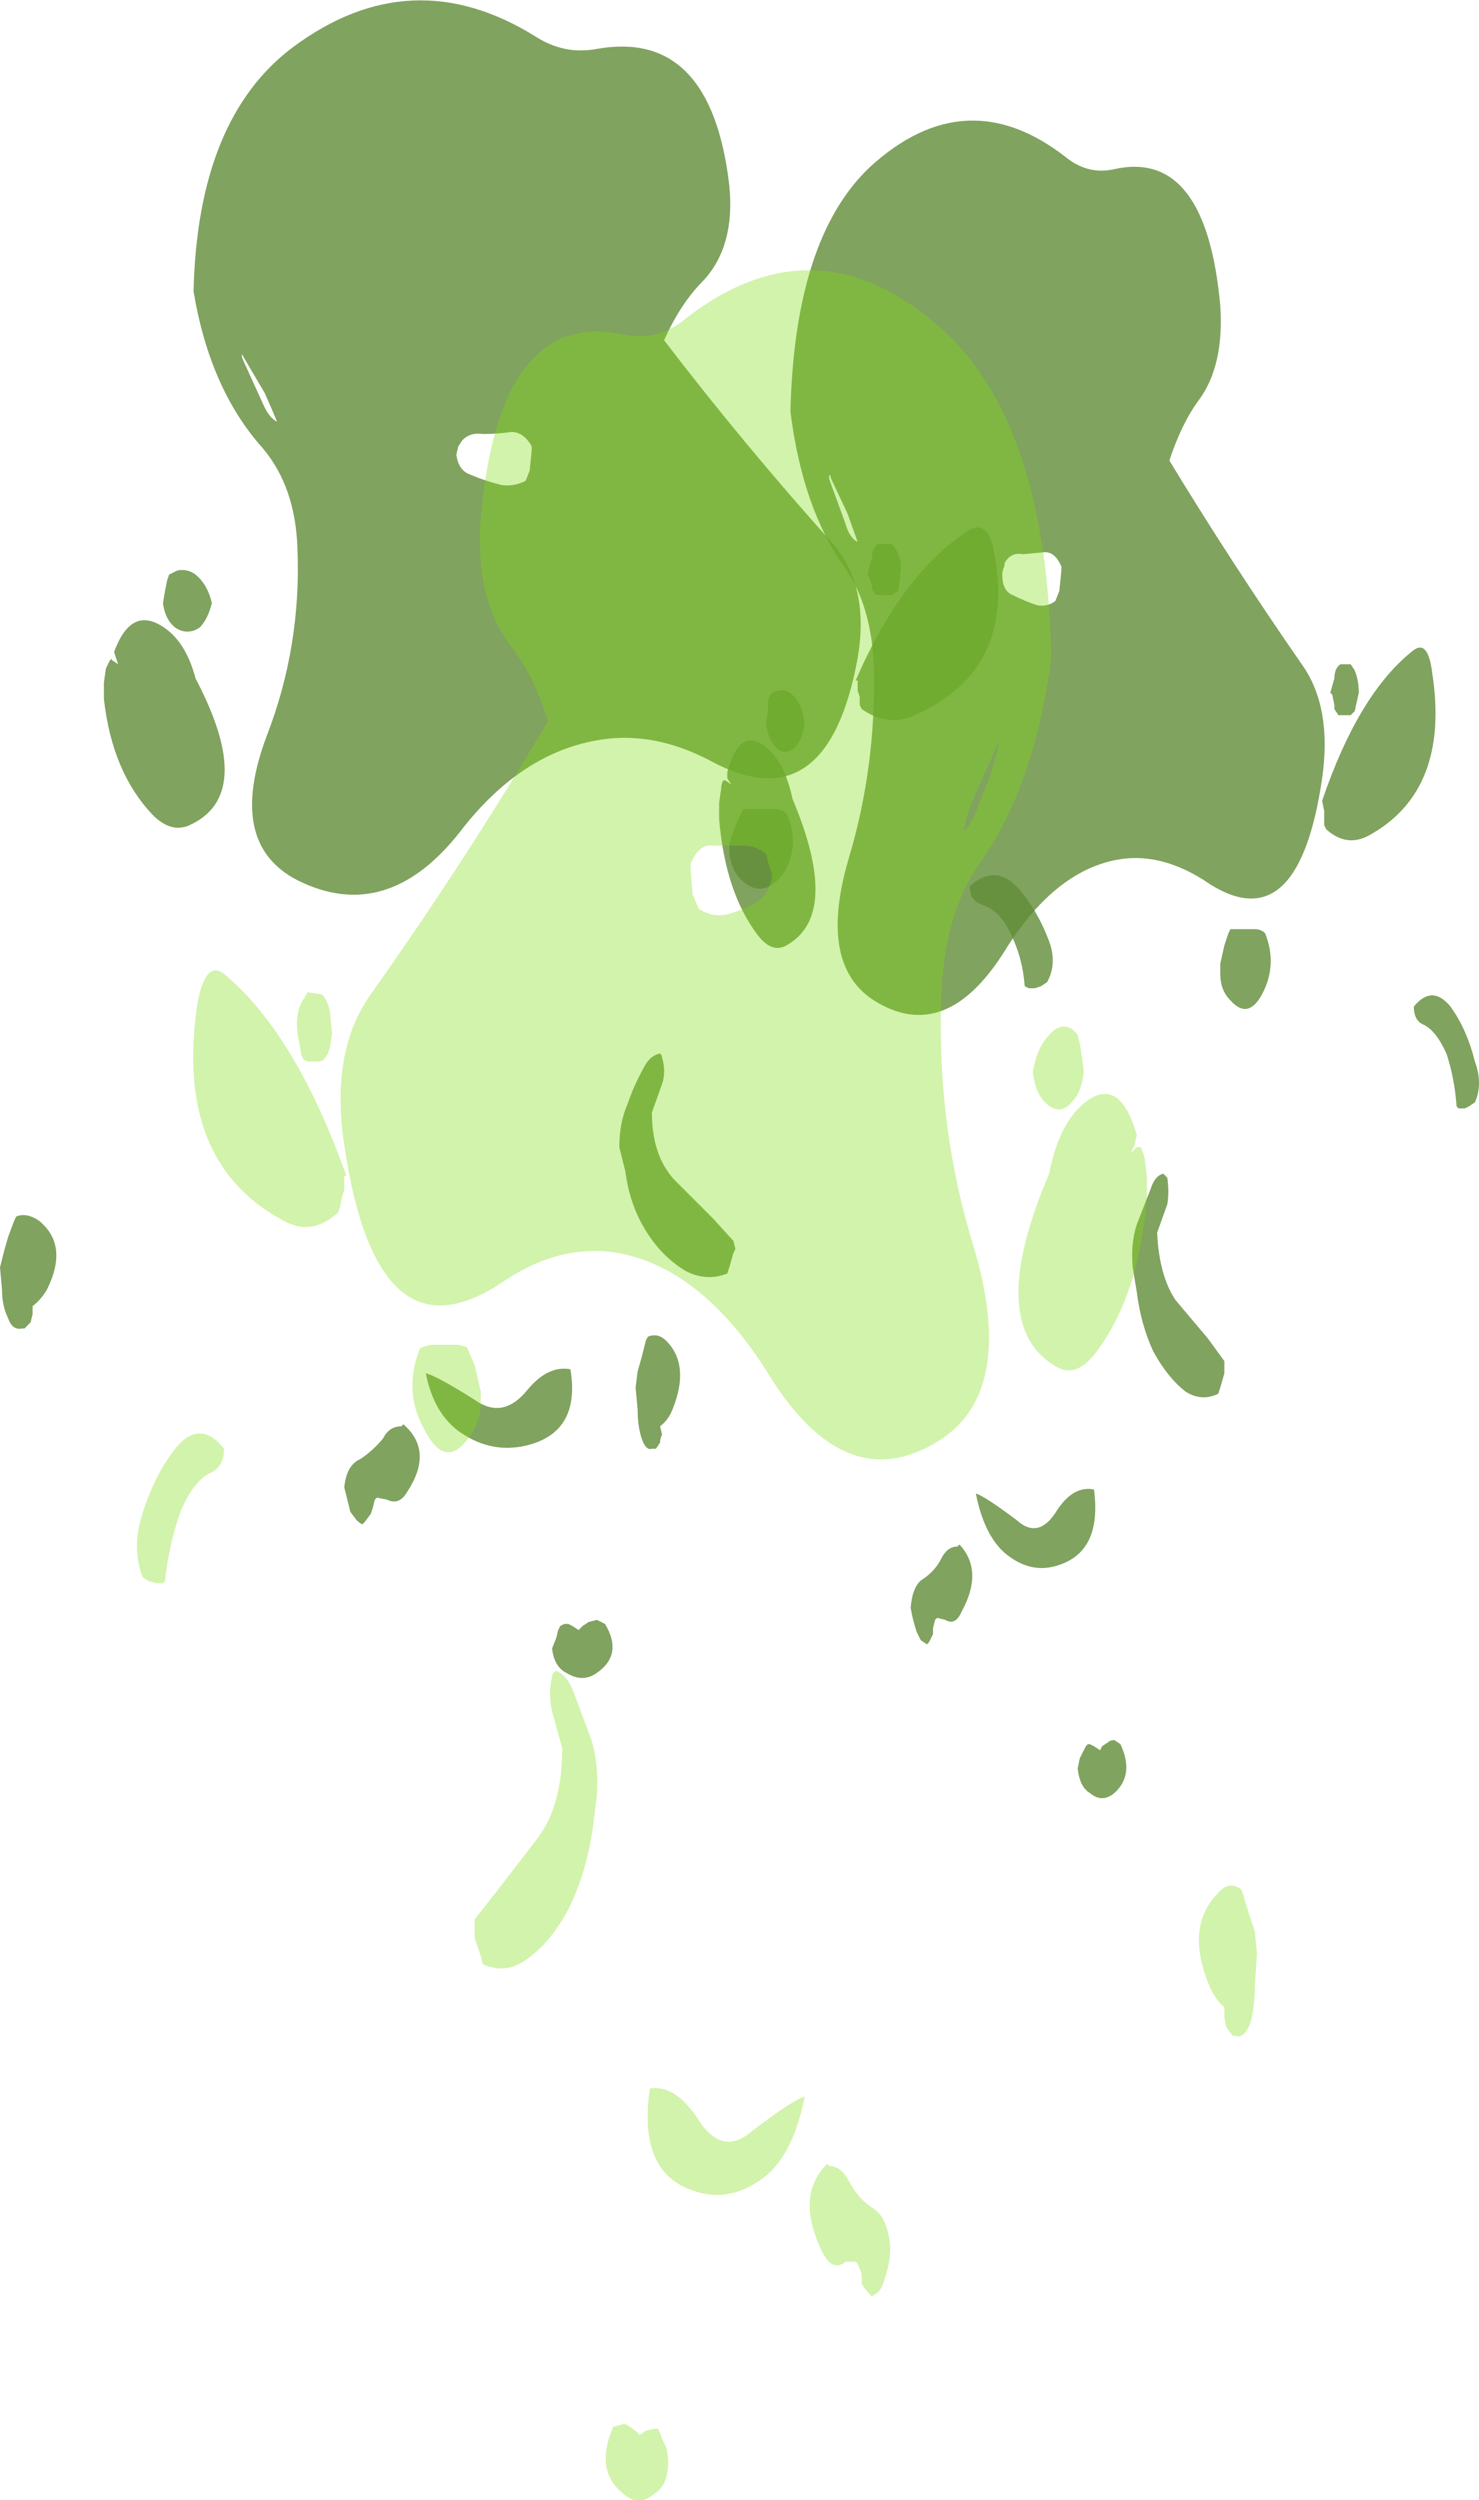 <?xml version="1.0" encoding="UTF-8" standalone="no"?>
<svg xmlns:ffdec="https://www.free-decompiler.com/flash" xmlns:xlink="http://www.w3.org/1999/xlink" ffdec:objectType="shape" height="61.35px" width="36.3px" xmlns="http://www.w3.org/2000/svg">
  <g transform="matrix(1.0, 0.0, 0.0, 1.0, 17.3, -2.1)">
    <path d="M17.85 18.6 Q18.3 21.5 16.3 22.6 15.75 22.9 15.25 22.45 L15.2 22.35 15.2 22.0 15.15 21.75 Q16.05 19.1 17.4 18.05 17.75 17.8 17.85 18.6 M12.65 9.6 Q12.75 11.1 12.1 11.95 11.7 12.5 11.4 13.4 12.95 15.95 14.65 18.4 15.4 19.45 15.15 21.2 14.55 25.3 12.25 23.7 11.15 23.0 10.1 23.2 8.55 23.5 7.35 25.45 5.9 27.75 4.15 26.65 2.75 25.75 3.55 23.1 4.2 20.9 4.15 18.5 4.1 17.0 3.45 16.05 2.4 14.6 2.1 12.2 2.2 7.95 4.05 6.2 6.4 4.05 8.85 5.95 9.4 6.4 10.05 6.25 12.3 5.75 12.65 9.6 M3.1 13.85 Q3.05 13.65 3.05 13.85 L3.45 14.95 Q3.55 15.3 3.75 15.4 L3.5 14.7 3.1 13.85 M1.55 19.3 L1.6 19.15 Q1.7 19.05 1.8 19.05 2.0 19.0 2.15 19.15 2.4 19.4 2.45 19.85 2.4 20.25 2.2 20.45 1.95 20.65 1.75 20.45 1.55 20.25 1.5 19.85 L1.55 19.55 1.55 19.3 M7.8 15.7 Q7.55 15.65 7.4 15.85 7.35 15.9 7.35 16.0 7.3 16.1 7.3 16.2 7.3 16.6 7.55 16.7 7.85 16.85 8.15 16.95 8.4 17.0 8.6 16.85 L8.7 16.6 8.75 16.1 8.75 16.0 Q8.6 15.65 8.35 15.65 L7.8 15.7 M15.95 18.55 Q16.05 18.8 16.05 19.1 L15.95 19.55 15.85 19.65 15.55 19.65 15.45 19.5 15.45 19.4 15.4 19.15 15.35 19.1 15.45 18.75 Q15.45 18.5 15.6 18.4 L15.85 18.4 15.95 18.55 M13.5 24.9 Q13.65 24.9 13.75 25.0 14.05 25.75 13.7 26.45 13.35 27.15 12.9 26.65 12.65 26.4 12.65 26.0 L12.65 25.75 12.75 25.3 12.85 25.0 12.9 24.9 13.5 24.9 M0.35 21.8 L0.4 21.45 Q0.4 21.35 0.45 21.25 L0.5 21.25 0.65 21.35 0.55 21.2 0.55 21.05 Q0.85 19.95 1.45 20.4 1.95 20.75 2.15 21.7 3.35 24.55 2.0 25.3 1.65 25.5 1.3 25.05 0.5 24.0 0.35 22.2 L0.35 21.8 M7.65 39.4 Q8.2 39.9 8.65 39.15 9.05 38.55 9.55 38.65 9.75 40.15 8.7 40.5 8.0 40.75 7.35 40.2 6.85 39.75 6.65 38.75 6.85 38.8 7.65 39.4 M11.25 30.9 L11.35 31.0 Q11.4 31.35 11.35 31.65 L11.1 32.35 Q11.15 33.4 11.55 34.0 L12.35 34.95 12.75 35.5 12.75 35.8 12.65 36.15 12.6 36.3 Q12.2 36.5 11.8 36.25 11.35 35.9 11.0 35.25 10.7 34.6 10.6 33.8 L10.5 33.2 Q10.45 32.6 10.6 32.15 L10.95 31.25 Q11.05 30.95 11.25 30.9 M17.65 27.25 Q17.4 27.15 17.4 26.8 17.85 26.25 18.3 26.8 18.7 27.35 18.9 28.15 19.1 28.7 18.9 29.15 L18.75 29.25 18.65 29.3 18.5 29.3 18.45 29.25 Q18.4 28.55 18.2 27.95 17.95 27.4 17.65 27.25 M9.75 44.95 L9.9 44.85 Q9.95 44.8 10.05 44.8 L10.2 44.9 Q10.55 45.65 10.05 46.1 9.75 46.35 9.45 46.1 9.2 45.95 9.15 45.5 L9.2 45.25 9.35 44.95 9.4 44.9 9.45 44.9 9.55 44.95 9.7 45.05 9.75 44.95 M6.3 41.65 Q6.15 42.0 5.9 41.85 L5.7 41.8 5.65 41.85 5.6 42.05 5.6 42.2 5.5 42.4 5.45 42.45 5.3 42.35 5.2 42.15 Q5.1 41.85 5.05 41.55 5.1 41.0 5.35 40.85 5.65 40.65 5.8 40.35 5.95 40.05 6.2 40.05 L6.25 40.0 Q6.85 40.65 6.3 41.65 M-0.8 36.7 Q-0.9 36.95 -1.1 37.1 L-1.05 37.3 Q-1.1 37.4 -1.1 37.5 L-1.2 37.65 -1.3 37.65 Q-1.45 37.7 -1.55 37.4 -1.65 37.1 -1.65 36.7 L-1.7 36.15 -1.65 35.75 -1.55 35.4 -1.45 35.0 -1.4 34.9 Q-1.15 34.8 -0.95 35.0 -0.35 35.6 -0.8 36.7" fill="#608c38" fill-opacity="0.8" fill-rule="evenodd" stroke="none"/>
    <path d="M3.75 18.25 Q3.0 22.35 0.1 20.75 -1.25 20.05 -2.55 20.25 -4.5 20.55 -6.0 22.5 -7.8 24.8 -10.0 23.7 -11.75 22.8 -10.75 20.15 -9.9 17.95 -10.0 15.55 -10.05 14.05 -10.85 13.1 -12.15 11.65 -12.55 9.25 -12.45 5.0 -10.1 3.25 -7.2 1.1 -4.15 3.0 -3.45 3.45 -2.65 3.3 0.15 2.8 0.6 6.65 0.75 8.15 -0.05 9.0 -0.6 9.55 -1.0 10.45 0.95 13.0 3.15 15.45 4.05 16.5 3.75 18.25 M3.8 19.4 L3.8 19.2 3.75 19.05 3.75 18.8 3.7 18.8 Q4.85 16.15 6.5 15.1 6.95 14.85 7.1 15.65 7.65 18.55 5.15 19.65 4.5 19.95 3.85 19.5 L3.8 19.4 M4.0 16.15 L4.1 15.8 Q4.1 15.55 4.25 15.45 L4.6 15.45 4.7 15.6 Q4.85 15.85 4.8 16.15 L4.75 16.6 4.65 16.65 4.6 16.7 4.2 16.7 4.1 16.55 4.1 16.45 4.0 16.2 4.0 16.15 M8.25 26.3 L8.1 26.35 7.95 26.35 7.85 26.3 Q7.8 25.6 7.5 25.0 7.25 24.45 6.8 24.3 6.5 24.2 6.5 23.85 7.1 23.3 7.65 23.85 8.15 24.4 8.45 25.2 8.65 25.75 8.4 26.2 L8.25 26.3 M0.95 21.95 L1.7 21.95 Q1.85 21.95 2.0 22.05 2.35 22.8 1.95 23.5 1.45 24.2 0.9 23.7 0.65 23.45 0.6 23.05 L0.6 22.8 0.75 22.35 0.95 21.95 M0.7 32.55 L0.75 32.75 0.7 32.85 0.6 33.2 0.55 33.35 Q0.05 33.55 -0.45 33.3 -1.05 32.95 -1.45 32.3 -1.85 31.65 -1.95 30.85 L-2.1 30.25 Q-2.1 29.65 -1.9 29.2 -1.75 28.75 -1.5 28.3 -1.35 28.0 -1.1 27.95 -1.05 28.0 -1.05 28.05 -0.95 28.4 -1.05 28.7 L-1.3 29.4 Q-1.3 30.45 -0.75 31.05 L0.2 32.0 0.7 32.55 M-11.35 10.9 L-10.85 12.0 Q-10.7 12.35 -10.5 12.45 -10.6 12.2 -10.8 11.75 L-11.3 10.9 Q-11.4 10.7 -11.35 10.9 M-12.5 16.2 Q-12.2 16.45 -12.1 16.9 -12.2 17.3 -12.4 17.5 -12.7 17.7 -13.0 17.5 -13.25 17.3 -13.3 16.9 L-13.25 16.6 -13.2 16.35 -13.15 16.2 -12.95 16.1 Q-12.7 16.05 -12.5 16.2 M-14.75 18.85 L-14.7 18.5 -14.6 18.3 Q-14.55 18.25 -14.55 18.3 L-14.4 18.4 -14.5 18.1 Q-14.1 17.0 -13.35 17.45 -12.75 17.8 -12.5 18.75 -11.0 21.6 -12.65 22.35 -13.1 22.55 -13.55 22.1 -14.55 21.05 -14.75 19.25 L-14.75 18.85 M-4.25 13.15 L-4.25 13.05 Q-4.45 12.7 -4.75 12.7 -5.1 12.75 -5.45 12.75 -5.75 12.7 -5.95 12.9 L-6.05 13.05 -6.1 13.25 Q-6.05 13.65 -5.75 13.75 -5.4 13.9 -5.0 14.0 -4.7 14.05 -4.4 13.9 L-4.3 13.65 -4.25 13.15 M-16.35 32.05 Q-15.6 32.65 -16.15 33.75 -16.3 34.0 -16.5 34.15 L-16.5 34.35 -16.55 34.55 -16.7 34.7 -16.75 34.7 Q-17.0 34.75 -17.1 34.45 -17.25 34.15 -17.25 33.75 L-17.3 33.2 -17.2 32.8 -17.1 32.45 -16.95 32.05 -16.9 31.95 Q-16.65 31.85 -16.35 32.05 M-8.45 37.9 Q-8.15 37.7 -7.9 37.4 -7.75 37.1 -7.45 37.1 L-7.4 37.05 Q-6.65 37.7 -7.3 38.7 -7.5 39.05 -7.8 38.9 L-8.05 38.85 -8.1 38.9 -8.15 39.1 -8.2 39.25 -8.35 39.45 -8.4 39.5 Q-8.45 39.5 -8.55 39.4 L-8.7 39.2 -8.85 38.6 Q-8.8 38.05 -8.45 37.9 M-4.35 36.2 Q-3.85 35.6 -3.3 35.7 -3.05 37.2 -4.3 37.55 -5.2 37.8 -6.0 37.25 -6.65 36.8 -6.85 35.8 -6.6 35.85 -5.65 36.45 -4.95 36.95 -4.35 36.2 M-2.65 41.85 L-2.45 41.95 Q-2.0 42.7 -2.65 43.15 -3.0 43.4 -3.4 43.15 -3.7 43.0 -3.75 42.55 L-3.65 42.3 -3.6 42.1 -3.55 42.0 -3.45 41.95 -3.35 41.95 -3.25 42.0 -3.1 42.1 -3.0 42.0 -2.85 41.9 -2.65 41.85" fill="#608c38" fill-opacity="0.8" fill-rule="evenodd" stroke="none"/>
    <path d="M6.65 21.55 Q6.4 22.15 6.35 22.5 6.55 22.35 6.7 21.9 L7.0 21.15 7.2 20.45 Q7.25 20.15 7.15 20.45 L6.65 21.55 M8.45 27.5 Q8.65 27.25 8.9 27.3 9.05 27.35 9.15 27.5 L9.2 27.7 9.25 28.0 9.3 28.4 Q9.25 28.9 9.0 29.15 8.7 29.5 8.35 29.15 8.1 28.9 8.05 28.4 8.15 27.8 8.45 27.5 M5.9 10.25 Q8.4 12.6 8.5 18.25 8.1 21.4 6.7 23.35 5.85 24.6 5.8 26.65 5.7 29.8 6.6 32.7 7.65 36.25 5.75 37.45 3.45 38.9 1.55 35.8 -0.05 33.25 -2.1 32.85 -3.55 32.6 -4.95 33.55 -8.05 35.65 -8.85 30.2 -9.2 27.9 -8.2 26.5 -5.9 23.25 -3.85 19.8 -4.2 18.65 -4.8 17.9 -5.65 16.75 -5.5 14.8 -5.05 9.7 -2.05 10.3 -1.15 10.5 -0.45 9.9 2.8 7.4 5.9 10.25 M1.5 23.05 Q1.25 22.85 0.95 22.85 L0.2 22.85 Q-0.15 22.8 -0.35 23.3 L-0.35 23.45 -0.3 24.05 -0.15 24.4 Q0.15 24.6 0.5 24.55 0.9 24.45 1.25 24.25 1.6 24.05 1.65 23.55 L1.55 23.25 1.5 23.05 M-1.65 61.8 L-1.6 61.85 -1.45 61.75 -1.25 61.7 -1.15 61.7 -1.1 61.8 -1.05 61.95 -0.95 62.15 Q-0.9 62.35 -0.9 62.5 -0.9 63.1 -1.25 63.3 -1.65 63.65 -2.05 63.25 -2.7 62.7 -2.25 61.65 L-2.05 61.6 Q-1.95 61.55 -1.85 61.65 -1.75 61.7 -1.65 61.8 M-3.65 43.1 Q-3.4 43.2 -3.25 43.55 L-2.8 44.75 Q-2.6 45.35 -2.65 46.15 L-2.75 46.95 Q-2.9 48.0 -3.3 48.85 -3.75 49.75 -4.4 50.2 -4.9 50.55 -5.45 50.3 L-5.5 50.1 -5.65 49.65 -5.65 49.2 -5.1 48.5 -4.1 47.2 Q-3.5 46.4 -3.5 45.0 L-3.75 44.1 Q-3.85 43.65 -3.75 43.25 -3.75 43.15 -3.65 43.1 M-5.65 35.6 L-5.5 36.25 -5.5 36.6 Q-5.55 37.1 -5.85 37.45 -6.4 38.15 -6.9 37.15 -7.4 36.25 -7.0 35.2 -6.85 35.1 -6.65 35.1 L-6.05 35.1 -5.85 35.15 -5.8 35.25 -5.65 35.6 M-13.85 39.4 Q-13.55 38.35 -13.0 37.65 -12.4 36.9 -11.8 37.65 -11.8 38.1 -12.15 38.25 -12.55 38.45 -12.85 39.15 -13.15 39.95 -13.25 40.9 L-13.3 40.95 -13.45 40.95 -13.65 40.9 -13.8 40.8 Q-14.05 40.15 -13.85 39.4 M-12.45 26.7 Q-12.25 25.65 -11.8 26.0 -10.05 27.45 -8.8 30.95 L-8.85 30.95 -8.85 31.3 -8.9 31.45 -8.95 31.7 -9.0 31.85 Q-9.65 32.45 -10.35 32.05 -13.05 30.6 -12.45 26.7 M-9.4 26.5 Q-9.25 26.65 -9.2 26.95 L-9.15 27.45 -9.2 27.8 -9.25 27.95 -9.35 28.1 -9.45 28.15 -9.75 28.15 -9.85 28.1 -9.9 28.0 -10.0 27.45 Q-10.05 27.0 -9.9 26.7 L-9.75 26.45 -9.4 26.5 M3.0 55.2 L3.05 55.25 Q3.35 55.25 3.55 55.65 3.8 56.1 4.15 56.3 4.5 56.55 4.55 57.25 4.55 57.65 4.4 58.05 4.35 58.25 4.25 58.35 L4.1 58.45 4.05 58.4 Q3.95 58.3 3.85 58.15 L3.85 57.9 3.75 57.65 3.7 57.6 3.45 57.6 Q3.15 57.85 2.9 57.4 2.2 56.0 3.0 55.2 M1.15 54.4 Q2.2 53.6 2.45 53.55 2.2 54.85 1.55 55.45 0.65 56.2 -0.3 55.85 -1.65 55.4 -1.35 53.35 -0.75 53.25 -0.2 54.05 0.4 55.05 1.15 54.4 M12.6 48.55 Q12.85 48.25 13.15 48.45 L13.2 48.55 13.35 49.05 13.5 49.5 13.55 50.05 13.5 50.8 Q13.5 51.3 13.4 51.7 13.25 52.15 13.0 52.05 L12.95 52.05 12.8 51.85 12.75 51.6 12.75 51.35 Q12.5 51.15 12.35 50.75 11.8 49.35 12.6 48.55 M10.6 29.95 L10.55 30.2 10.45 30.4 10.6 30.25 10.7 30.25 Q10.75 30.35 10.8 30.55 L10.85 31.0 10.85 31.5 Q10.65 33.95 9.55 35.35 9.1 35.9 8.65 35.65 6.85 34.65 8.45 30.9 8.7 29.6 9.4 29.1 10.2 28.55 10.6 29.95" fill="#81de11" fill-opacity="0.353" fill-rule="evenodd" stroke="none"/>
  </g>
</svg>
